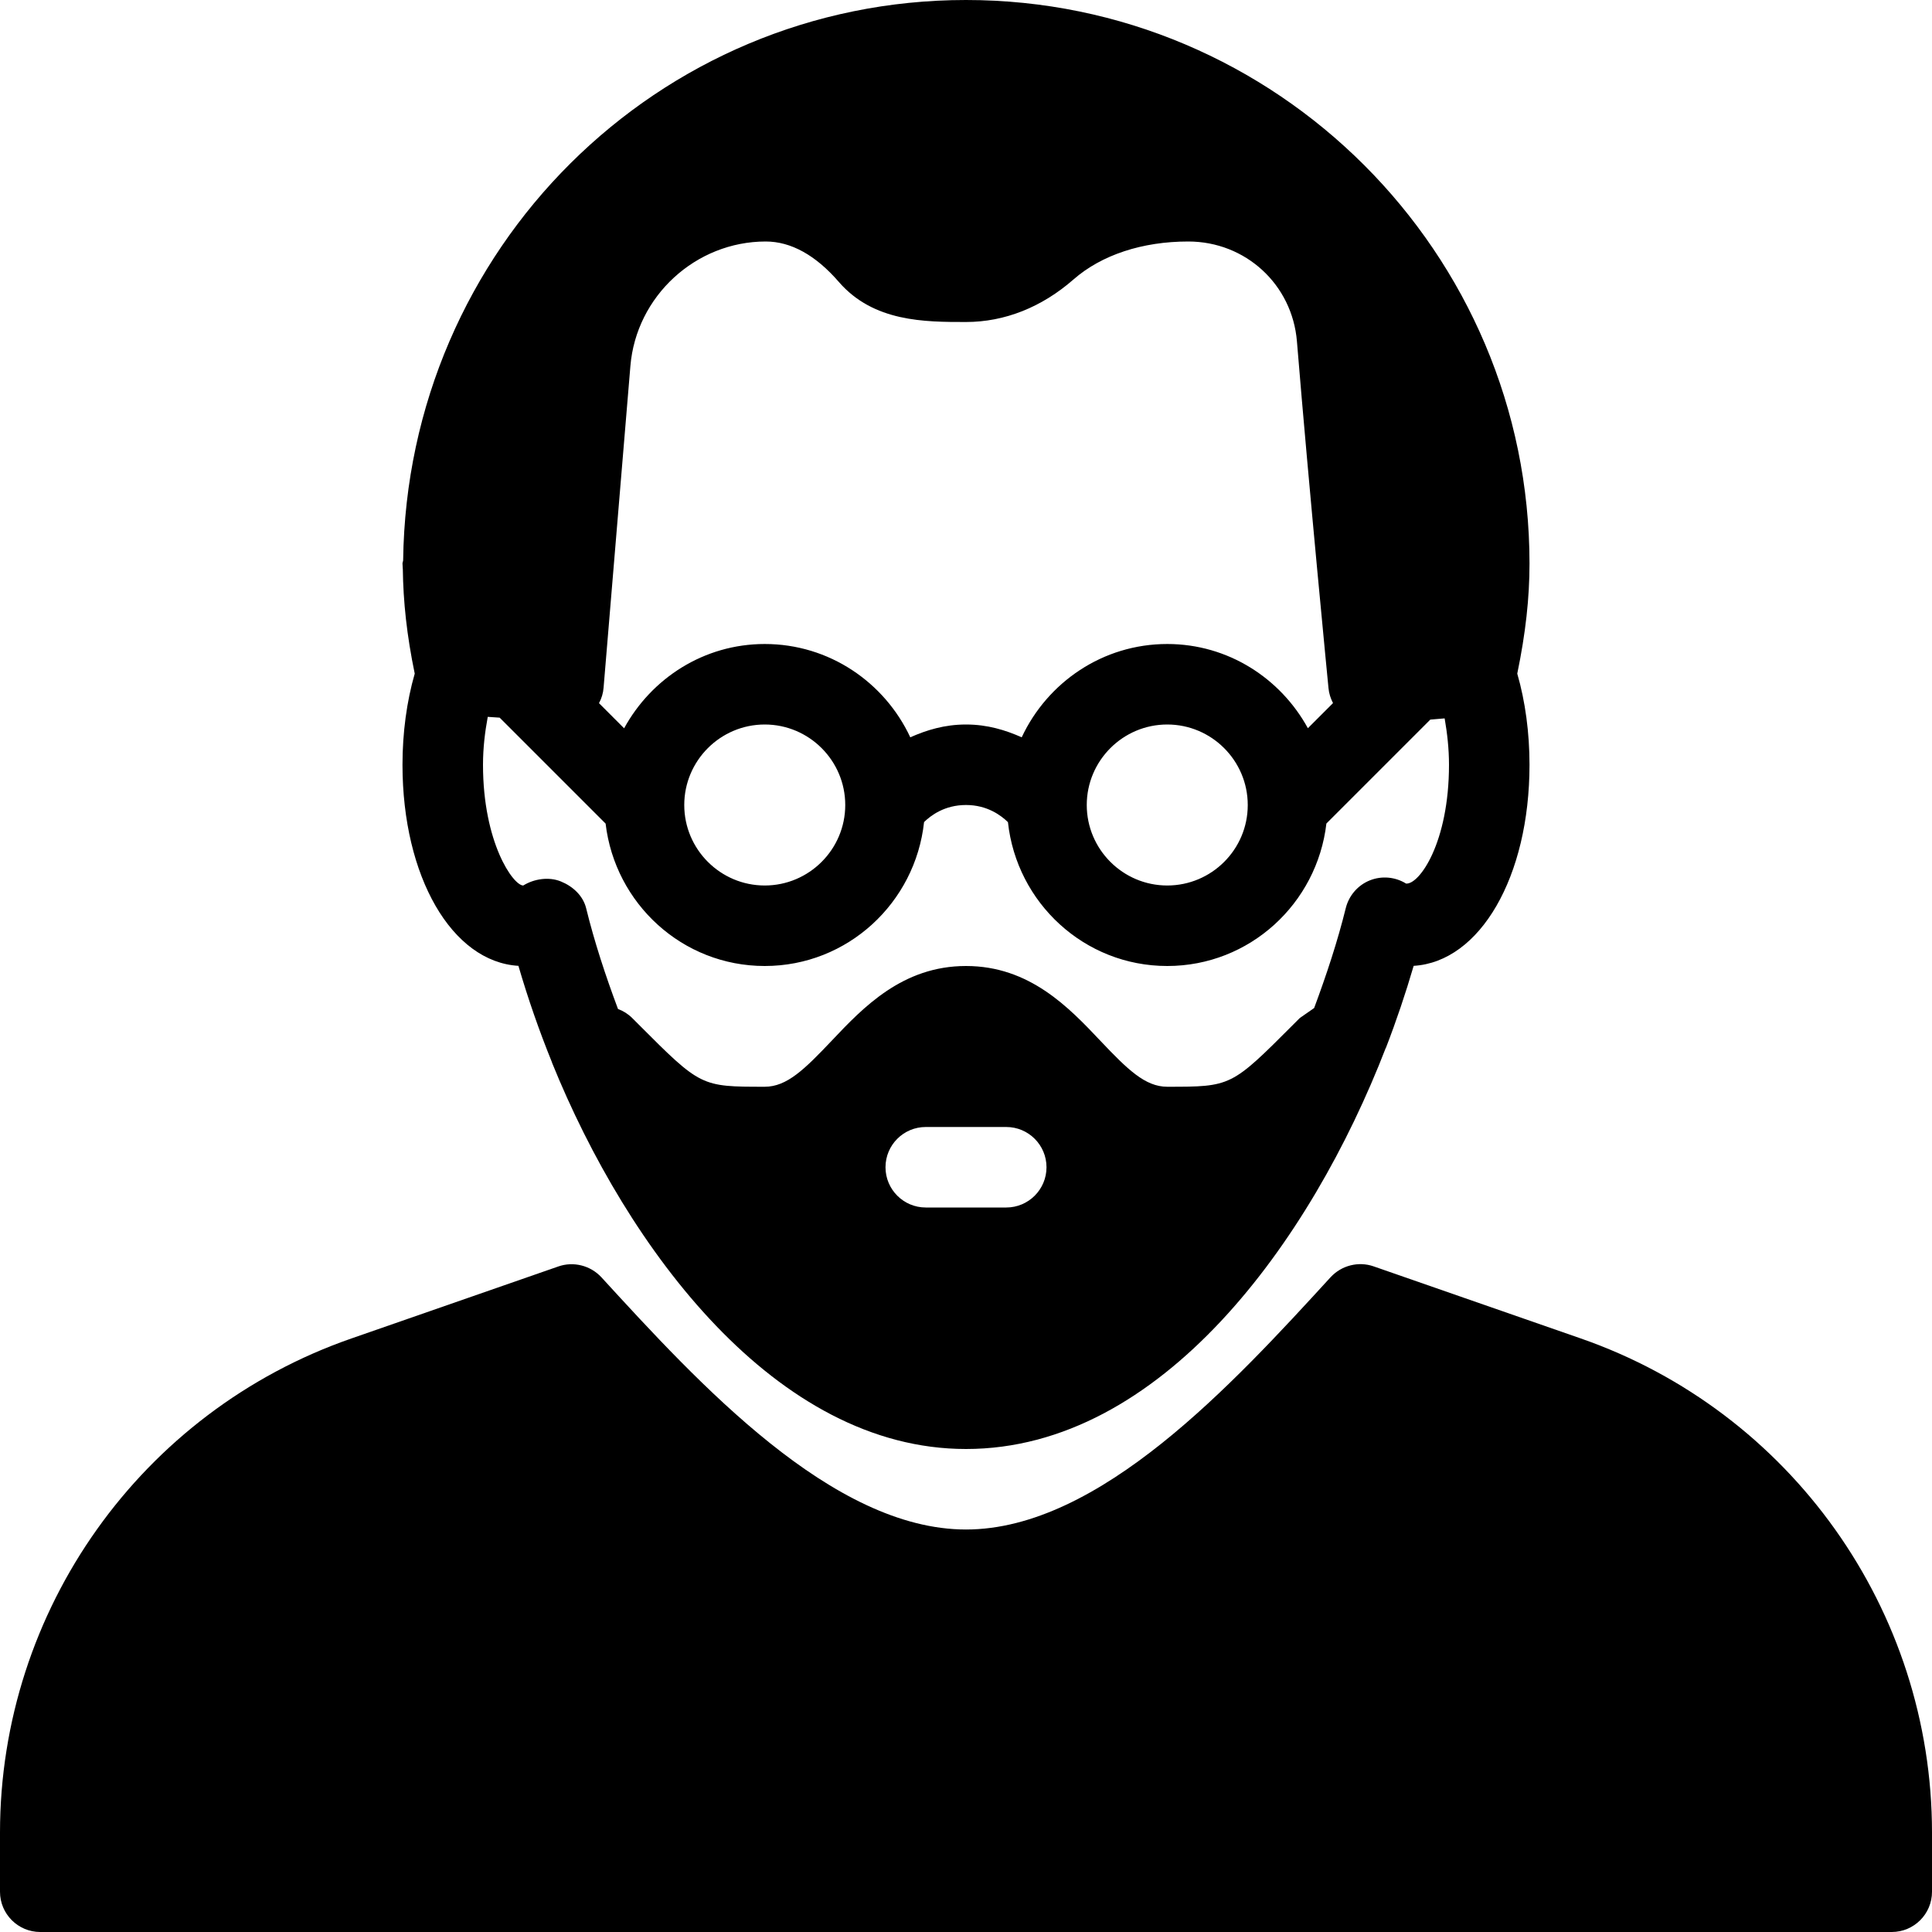 <?xml version="1.0" encoding="iso-8859-1"?>
<!-- Generator: Adobe Illustrator 19.0.0, SVG Export Plug-In . SVG Version: 6.00 Build 0)  -->
<svg version="1.1" id="Capa_1" xmlns="http://www.w3.org/2000/svg" xmlns:xlink="http://www.w3.org/1999/xlink" x="0px" y="0px"
	 viewBox="0 0 512 512" style="enable-background:new 0 0 512 512;" xml:space="preserve">
<g>
	<g>
		<g>
			<path d="M418.88,354.688l-54.869-19.093c-4.011-1.387-8.469-0.256-11.371,2.859c-25.856,28.245-61.269,66.88-96.64,66.88
				s-70.784-38.635-96.64-66.859c-2.901-3.115-7.381-4.245-11.371-2.859L93.12,354.709C37.419,374.059,0,426.688,0,485.675v15.659
				C0,507.221,4.779,512,10.667,512h490.667c5.888,0,10.667-4.779,10.667-10.667v-15.659
				C512,426.688,474.581,374.059,418.88,354.688z"/>
			<path d="M137.387,255.957c2.517,8.619,5.483,17.173,8.896,25.579c0,0.021,0,0.043,0,0.064C166.336,331.115,205.675,384,256,384
				c51.691,0,91.371-54.891,111.232-106.261c0.021-0.043,0.043-0.043,0.064-0.085c2.752-7.125,5.205-14.4,7.339-21.696
				c17.579-1.045,30.699-23.595,30.699-53.291c0-8.448-1.109-16.747-3.243-24.149c2.219-10.731,3.243-20.053,3.243-29.184
				C405.333,66.987,338.347,0,256,0c-81.643,0-148.096,65.877-149.163,148.501c-0.021,0.299-0.171,0.533-0.171,0.832
				c0,0.384,0.064,0.811,0.064,1.195c0,0.021,0,0.043,0,0.085l0.021,0.128c0.107,8.683,1.045,17.579,3.157,27.776
				c-2.133,7.403-3.243,15.701-3.243,24.149C106.667,232.341,119.765,254.912,137.387,255.957z M266.667,320h-21.333
				c-5.888,0-10.667-4.779-10.667-10.667c0-5.888,4.779-10.667,10.667-10.667h21.333c5.888,0,10.667,4.779,10.667,10.667
				C277.333,315.221,272.555,320,266.667,320z M159.957,182.229l7.104-85.227C168.597,78.485,184.363,64,202.923,64
				c6.677,0,13.227,3.605,19.392,10.731c9.195,10.603,22.763,10.603,33.685,10.603c10.219,0,20.075-3.904,28.523-11.307
				C291.925,67.563,302.699,64,314.901,64c15.189,0,27.563,11.392,28.8,26.475c3.157,38.592,8.363,91.883,8.363,91.883
				c0.128,1.429,0.576,2.752,1.195,3.968l-6.656,6.656c-7.253-13.227-21.141-22.315-37.269-22.315
				c-17.109,0-31.765,10.176-38.571,24.725C266.475,193.493,261.696,192,256,192s-10.475,1.493-14.763,3.392
				c-6.805-14.549-21.461-24.725-38.571-24.725c-16.128,0-30.016,9.088-37.269,22.336l-6.656-6.656
				C159.424,185.088,159.851,183.68,159.957,182.229z M330.667,213.333v0.021c0,11.755-9.579,21.312-21.333,21.312
				c-11.755,0-21.333-9.579-21.333-21.333c0-11.755,9.579-21.333,21.333-21.333C321.088,192,330.667,201.579,330.667,213.333z
				 M224,213.333c0,11.755-9.579,21.333-21.333,21.333c-11.755,0-21.333-9.579-21.333-21.333c0-11.755,9.579-21.333,21.333-21.333
				C214.421,192,224,201.579,224,213.333z M129.259,189.973c1.067,0.064,2.112,0.149,3.157,0.213l28.075,28.075
				C162.987,239.445,180.821,256,202.667,256c21.973,0,39.915-16.768,42.219-38.144c1.792-1.749,5.44-4.523,11.115-4.523
				c5.653,0,9.323,2.795,11.115,4.544C269.419,239.253,287.36,256,309.333,256c21.845,0,39.701-16.555,42.176-37.76l27.541-27.541
				l3.797-0.32c0.683,3.947,1.152,8.021,1.152,12.288c0,20.629-7.851,31.765-11.371,31.488c-2.901-1.792-6.464-2.112-9.643-0.832
				c-3.157,1.28-5.504,4.011-6.336,7.317c-2.197,8.896-5.141,17.771-8.384,26.496l-3.797,2.645l-1.643,1.643
				C326.272,288,326.272,288,309.333,288c-5.867,0-10.539-4.608-17.685-12.139C283.285,267.008,272.853,256,256,256
				s-27.285,11.008-35.648,19.861C213.205,283.392,208.533,288,202.667,288c-16.939,0-16.939,0-33.493-16.576l-1.643-1.643
				c-1.067-1.067-2.368-1.877-3.755-2.389c-3.307-8.832-6.251-17.771-8.448-26.731c-0.832-3.307-3.52-5.781-6.677-7.061
				c-3.157-1.301-7.083-0.725-9.984,1.067c-2.667,0-10.667-11.349-10.667-32C128,198.229,128.512,194.005,129.259,189.973z"/>
		</g>
	</g>
</g>
<g>
</g>
<g>
</g>
<g>
</g>
<g>
</g>
<g>
</g>
<g>
</g>
<g>
</g>
<g>
</g>
<g>
</g>
<g>
</g>
<g>
</g>
<g>
</g>
<g>
</g>
<g>
</g>
<g>
</g>
</svg>
